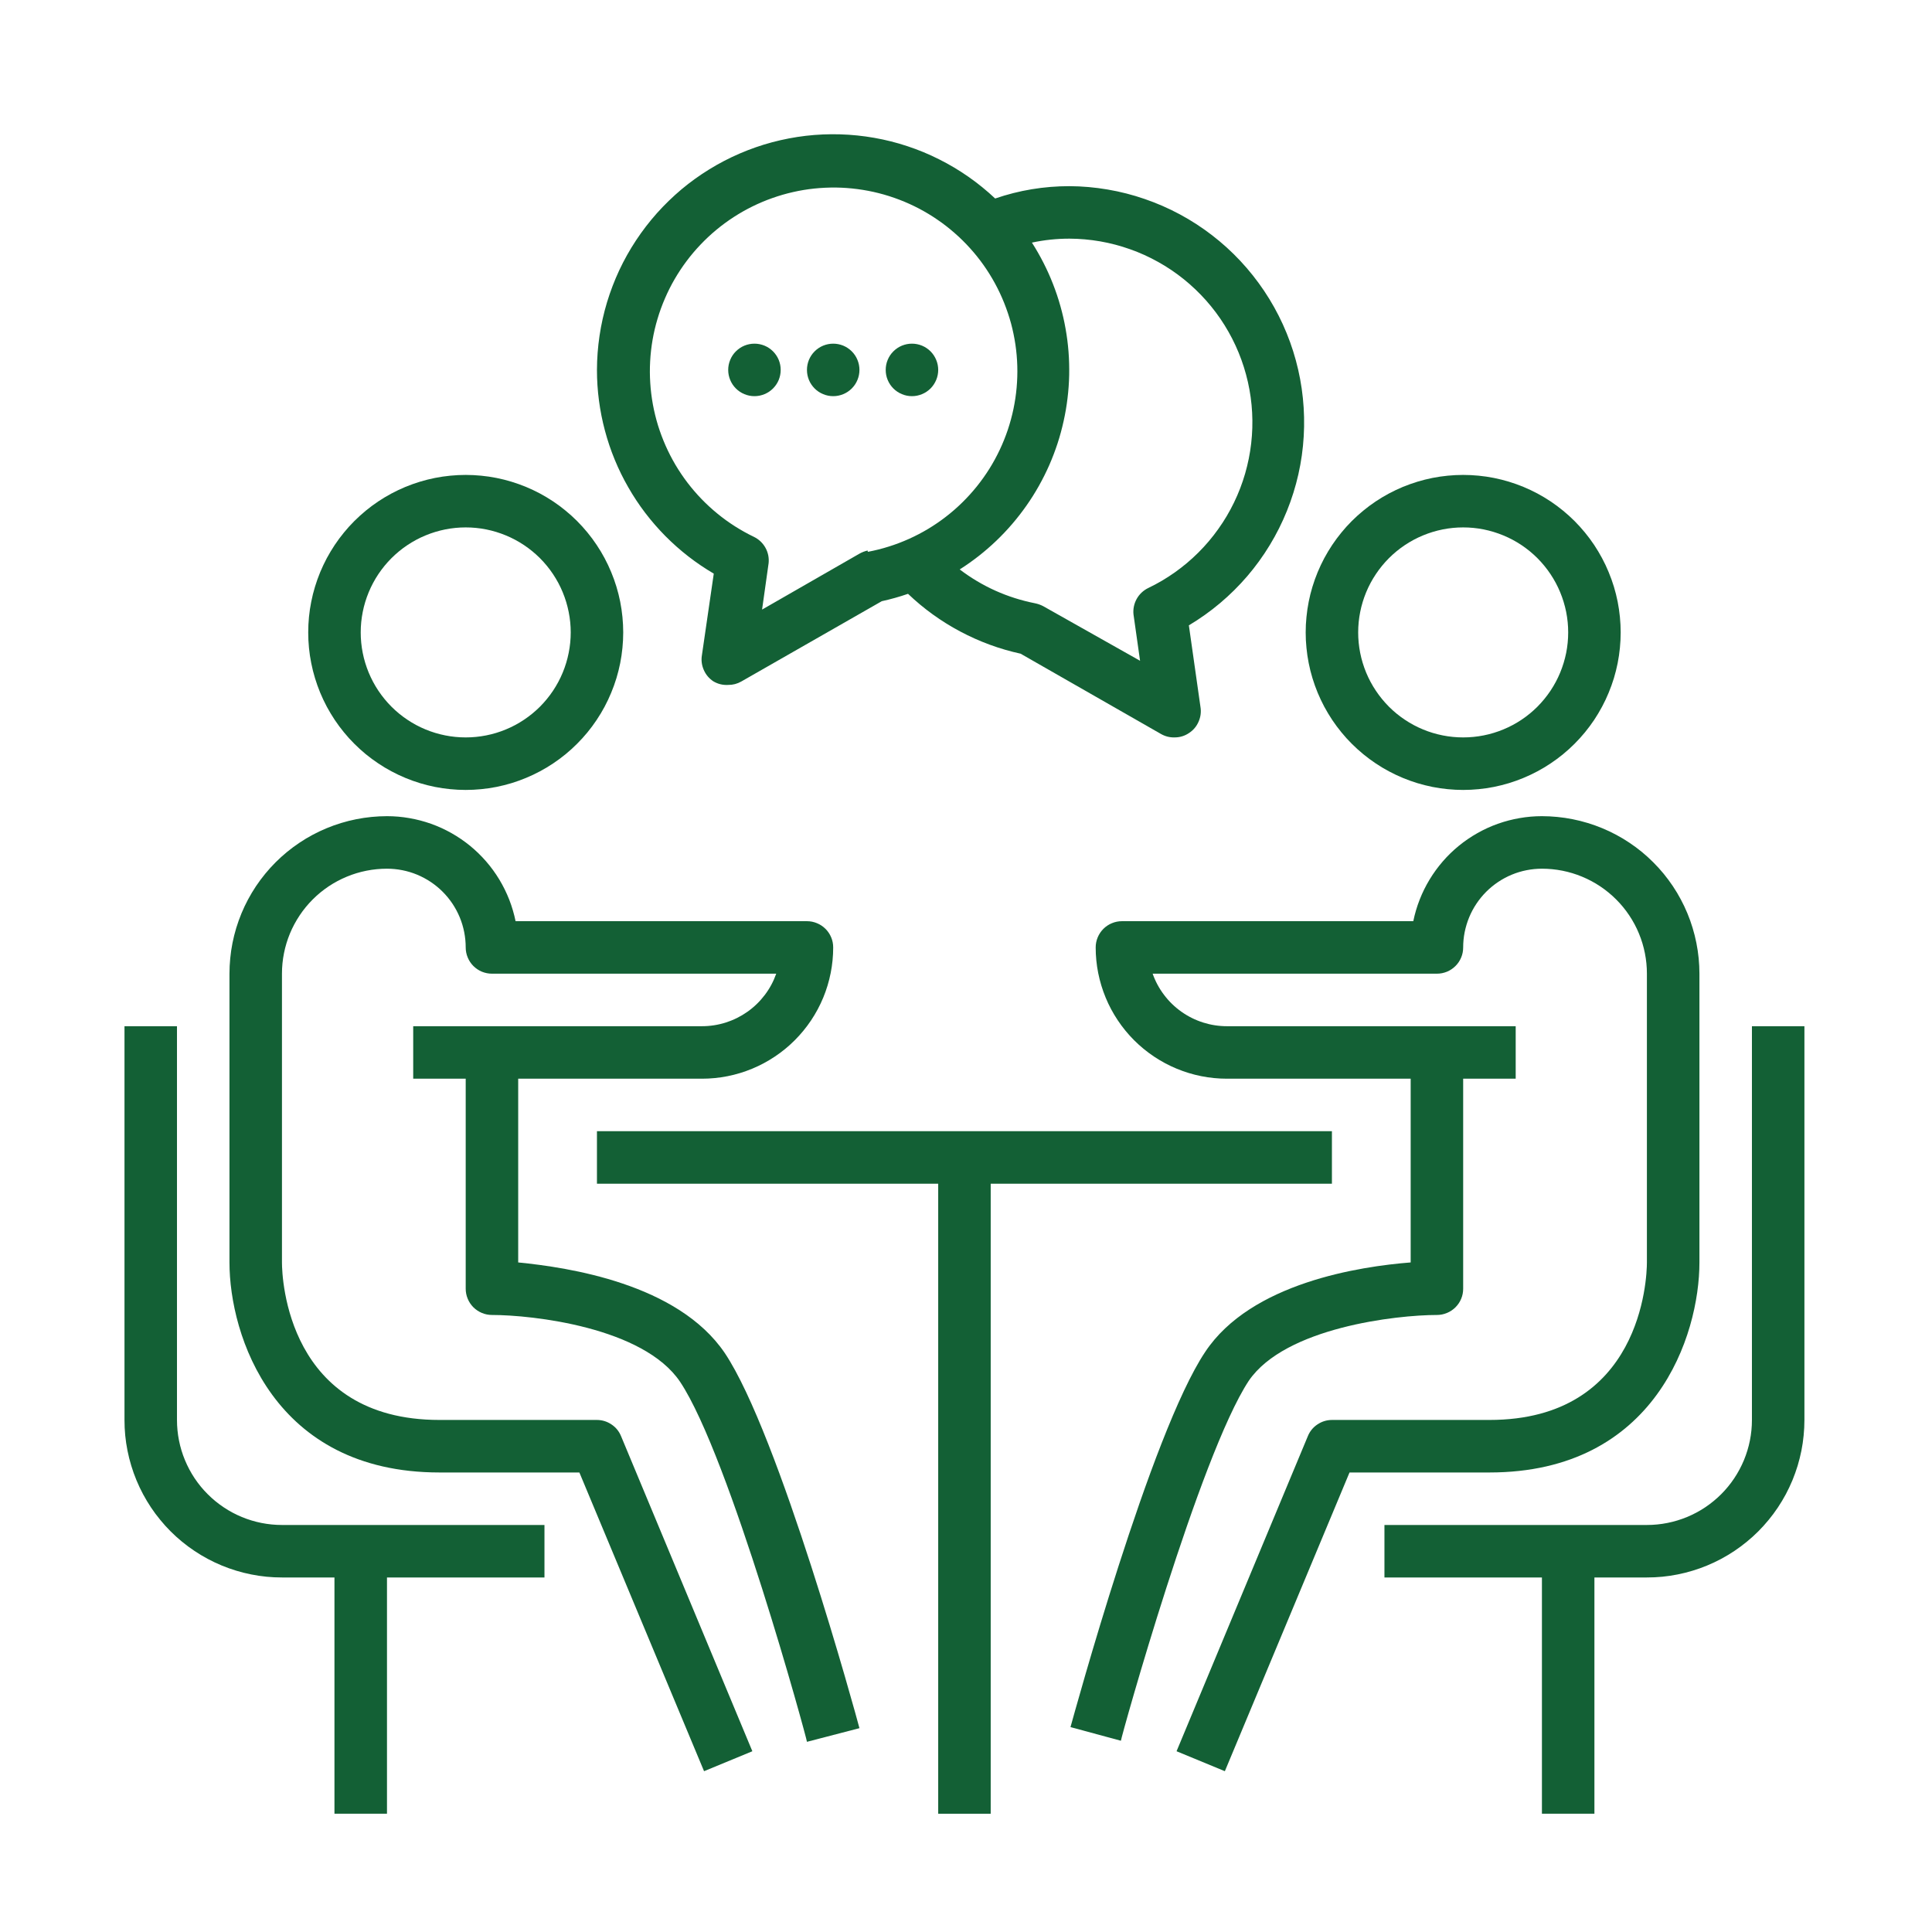 <svg xmlns="http://www.w3.org/2000/svg" xmlns:xlink="http://www.w3.org/1999/xlink" width="300" zoomAndPan="magnify" viewBox="0 0 224.88 225" height="300" preserveAspectRatio="xMidYMid meet" version="1.0"><defs><clipPath id="c00ac37dbb"><path d="M 14.438 119 L 64 119 L 64 211.648 L 14.438 211.648 Z M 14.438 119 " clip-rule="nonzero"/></clipPath><clipPath id="249283e300"><path d="M 161 119 L 210.082 119 L 210.082 211.648 L 161 211.648 Z M 161 119 " clip-rule="nonzero"/></clipPath><clipPath id="85900c9970"><path d="M 69 131 L 156 131 L 156 211.648 L 69 211.648 Z M 69 131 " clip-rule="nonzero"/></clipPath></defs><path fill="#136035" d="M 35.836 73.652 C 35.836 74.254 35.863 74.852 35.922 75.449 C 35.98 76.047 36.07 76.641 36.188 77.23 C 36.305 77.82 36.449 78.402 36.625 78.977 C 36.801 79.551 37 80.117 37.23 80.672 C 37.461 81.227 37.719 81.77 38 82.301 C 38.285 82.828 38.594 83.344 38.926 83.844 C 39.262 84.344 39.617 84.824 40 85.289 C 40.379 85.754 40.781 86.199 41.207 86.621 C 41.633 87.047 42.078 87.449 42.539 87.832 C 43.004 88.211 43.488 88.57 43.988 88.902 C 44.484 89.238 45 89.547 45.531 89.828 C 46.059 90.113 46.602 90.367 47.156 90.598 C 47.711 90.828 48.277 91.031 48.852 91.207 C 49.426 91.379 50.008 91.527 50.598 91.645 C 51.188 91.762 51.781 91.848 52.379 91.906 C 52.977 91.965 53.574 91.996 54.176 91.996 C 54.777 91.996 55.375 91.965 55.973 91.906 C 56.574 91.848 57.164 91.762 57.754 91.645 C 58.344 91.527 58.926 91.379 59.5 91.207 C 60.074 91.031 60.641 90.828 61.195 90.598 C 61.75 90.367 62.293 90.113 62.824 89.828 C 63.352 89.547 63.867 89.238 64.367 88.902 C 64.867 88.57 65.348 88.211 65.812 87.832 C 66.277 87.449 66.723 87.047 67.145 86.621 C 67.57 86.199 67.973 85.754 68.355 85.289 C 68.734 84.824 69.094 84.344 69.426 83.844 C 69.762 83.344 70.07 82.828 70.352 82.301 C 70.637 81.77 70.891 81.227 71.121 80.672 C 71.352 80.117 71.555 79.551 71.73 78.977 C 71.902 78.402 72.051 77.82 72.168 77.23 C 72.285 76.641 72.371 76.047 72.43 75.449 C 72.488 74.852 72.52 74.254 72.52 73.652 C 72.52 73.051 72.488 72.453 72.43 71.855 C 72.371 71.258 72.285 70.664 72.168 70.074 C 72.051 69.484 71.902 68.902 71.73 68.328 C 71.555 67.754 71.352 67.188 71.121 66.633 C 70.891 66.078 70.637 65.535 70.352 65.004 C 70.07 64.477 69.762 63.961 69.426 63.461 C 69.094 62.961 68.734 62.48 68.355 62.016 C 67.973 61.551 67.57 61.105 67.145 60.68 C 66.723 60.258 66.277 59.852 65.812 59.473 C 65.348 59.09 64.867 58.734 64.367 58.398 C 63.867 58.066 63.352 57.758 62.824 57.473 C 62.293 57.191 61.75 56.934 61.195 56.703 C 60.641 56.477 60.074 56.273 59.5 56.098 C 58.926 55.926 58.344 55.777 57.754 55.66 C 57.164 55.543 56.574 55.457 55.973 55.398 C 55.375 55.34 54.777 55.309 54.176 55.309 C 53.574 55.309 52.977 55.34 52.379 55.398 C 51.781 55.457 51.188 55.543 50.598 55.66 C 50.008 55.777 49.426 55.926 48.852 56.098 C 48.277 56.273 47.711 56.477 47.156 56.703 C 46.602 56.934 46.059 57.191 45.531 57.473 C 45 57.758 44.484 58.066 43.988 58.398 C 43.488 58.734 43.004 59.09 42.539 59.473 C 42.078 59.852 41.633 60.258 41.207 60.68 C 40.781 61.105 40.379 61.551 40 62.016 C 39.617 62.48 39.262 62.961 38.926 63.461 C 38.594 63.961 38.285 64.477 38 65.004 C 37.719 65.535 37.461 66.078 37.23 66.633 C 37 67.188 36.801 67.754 36.625 68.328 C 36.449 68.902 36.305 69.484 36.188 70.074 C 36.07 70.664 35.98 71.258 35.922 71.855 C 35.863 72.453 35.836 73.051 35.836 73.652 Z M 66.406 73.652 C 66.406 74.453 66.328 75.25 66.168 76.039 C 66.012 76.824 65.781 77.59 65.473 78.332 C 65.168 79.074 64.789 79.777 64.344 80.445 C 63.898 81.113 63.391 81.73 62.824 82.301 C 62.254 82.867 61.637 83.375 60.969 83.82 C 60.301 84.266 59.598 84.645 58.855 84.949 C 58.113 85.258 57.352 85.488 56.562 85.645 C 55.773 85.801 54.98 85.879 54.176 85.879 C 53.375 85.879 52.578 85.801 51.793 85.645 C 51.004 85.488 50.238 85.258 49.496 84.949 C 48.754 84.645 48.051 84.266 47.383 83.82 C 46.715 83.375 46.098 82.867 45.531 82.301 C 44.961 81.73 44.457 81.113 44.008 80.445 C 43.562 79.777 43.188 79.074 42.879 78.332 C 42.574 77.59 42.34 76.824 42.184 76.039 C 42.027 75.25 41.949 74.453 41.949 73.652 C 41.949 72.848 42.027 72.055 42.184 71.266 C 42.34 70.48 42.574 69.715 42.879 68.973 C 43.188 68.23 43.562 67.527 44.008 66.859 C 44.457 66.191 44.961 65.574 45.531 65.004 C 46.098 64.438 46.715 63.93 47.383 63.484 C 48.051 63.039 48.754 62.66 49.496 62.355 C 50.238 62.047 51.004 61.816 51.793 61.656 C 52.578 61.5 53.375 61.422 54.176 61.422 C 54.98 61.422 55.773 61.5 56.562 61.656 C 57.352 61.816 58.113 62.047 58.855 62.355 C 59.598 62.66 60.301 63.039 60.969 63.484 C 61.637 63.93 62.254 64.438 62.824 65.004 C 63.391 65.574 63.898 66.191 64.344 66.859 C 64.789 67.527 65.168 68.23 65.473 68.973 C 65.781 69.715 66.012 70.48 66.168 71.266 C 66.328 72.055 66.406 72.848 66.406 73.652 Z M 66.406 73.652 " fill-opacity="1" fill-rule="nonzero"/><path fill="#136035" d="M 57.234 153.141 C 61.879 153.141 74.871 154.547 79.152 160.938 C 84.93 169.617 93.918 202.516 93.918 202.852 L 100.031 201.262 C 99.664 199.855 90.676 167.02 84.348 157.574 C 78.879 149.5 66.16 147.605 60.289 147.023 L 60.289 125.625 L 81.688 125.625 C 82.691 125.625 83.688 125.527 84.672 125.332 C 85.656 125.137 86.613 124.844 87.539 124.461 C 88.465 124.078 89.348 123.605 90.18 123.047 C 91.016 122.492 91.789 121.855 92.496 121.148 C 93.207 120.438 93.84 119.664 94.398 118.832 C 94.957 117.996 95.426 117.117 95.812 116.188 C 96.195 115.262 96.484 114.305 96.68 113.32 C 96.875 112.336 96.973 111.344 96.973 110.34 C 96.973 109.934 96.898 109.543 96.742 109.168 C 96.586 108.793 96.367 108.465 96.078 108.176 C 95.793 107.891 95.461 107.668 95.086 107.516 C 94.711 107.359 94.324 107.281 93.918 107.281 L 59.984 107.281 C 59.809 106.426 59.562 105.59 59.246 104.773 C 58.926 103.961 58.543 103.18 58.09 102.43 C 57.637 101.684 57.125 100.977 56.551 100.316 C 55.977 99.656 55.352 99.051 54.676 98.496 C 53.996 97.945 53.277 97.453 52.516 97.023 C 51.754 96.594 50.961 96.23 50.137 95.938 C 49.312 95.645 48.473 95.426 47.609 95.277 C 46.75 95.125 45.879 95.051 45.008 95.051 C 44.406 95.051 43.805 95.082 43.207 95.141 C 42.609 95.199 42.016 95.289 41.426 95.406 C 40.84 95.523 40.258 95.668 39.68 95.844 C 39.105 96.016 38.543 96.219 37.988 96.449 C 37.434 96.68 36.891 96.934 36.359 97.219 C 35.828 97.5 35.316 97.809 34.816 98.145 C 34.316 98.477 33.836 98.836 33.371 99.215 C 32.906 99.598 32.461 100 32.035 100.426 C 31.613 100.852 31.207 101.293 30.828 101.758 C 30.445 102.223 30.09 102.707 29.754 103.203 C 29.422 103.703 29.113 104.219 28.828 104.75 C 28.547 105.277 28.289 105.82 28.059 106.375 C 27.832 106.93 27.629 107.496 27.453 108.07 C 27.281 108.645 27.133 109.227 27.016 109.816 C 26.898 110.406 26.812 111 26.754 111.598 C 26.695 112.195 26.664 112.797 26.664 113.395 L 26.664 147.023 C 26.664 155.492 31.77 171.484 51.121 171.484 L 67.414 171.484 L 81.934 206.273 L 87.559 203.949 L 72.273 167.266 C 72.039 166.691 71.668 166.234 71.156 165.891 C 70.645 165.547 70.078 165.371 69.461 165.367 L 51.121 165.367 C 33.422 165.367 32.777 148.891 32.777 147.023 L 32.777 113.395 C 32.777 112.594 32.855 111.797 33.012 111.012 C 33.168 110.223 33.402 109.457 33.707 108.715 C 34.016 107.973 34.395 107.27 34.84 106.602 C 35.285 105.934 35.793 105.316 36.359 104.75 C 36.926 104.18 37.543 103.676 38.211 103.227 C 38.879 102.781 39.586 102.406 40.328 102.098 C 41.066 101.789 41.832 101.559 42.621 101.402 C 43.406 101.246 44.203 101.168 45.008 101.168 C 45.609 101.168 46.203 101.227 46.797 101.344 C 47.387 101.461 47.961 101.633 48.516 101.863 C 49.07 102.094 49.602 102.379 50.102 102.711 C 50.602 103.047 51.066 103.426 51.492 103.852 C 51.918 104.277 52.297 104.742 52.633 105.242 C 52.965 105.742 53.25 106.273 53.48 106.828 C 53.711 107.387 53.883 107.957 54 108.551 C 54.117 109.141 54.176 109.738 54.176 110.34 C 54.176 110.742 54.254 111.133 54.41 111.508 C 54.566 111.883 54.785 112.215 55.07 112.5 C 55.359 112.785 55.688 113.008 56.062 113.164 C 56.438 113.316 56.828 113.395 57.234 113.395 L 90.34 113.395 C 90.023 114.289 89.582 115.117 89.008 115.871 C 88.434 116.629 87.762 117.281 86.988 117.828 C 86.211 118.375 85.371 118.793 84.469 119.082 C 83.566 119.367 82.637 119.512 81.688 119.512 L 48.062 119.512 L 48.062 125.625 L 54.176 125.625 L 54.176 150.082 C 54.176 150.488 54.254 150.879 54.41 151.254 C 54.566 151.629 54.785 151.957 55.07 152.246 C 55.359 152.531 55.688 152.75 56.062 152.906 C 56.438 153.062 56.828 153.141 57.234 153.141 Z M 57.234 153.141 " fill-opacity="1" fill-rule="nonzero"/><g clip-path="url(#c00ac37dbb)"><path fill="#136035" d="M 32.777 183.711 L 38.891 183.711 L 38.891 211.227 L 45.008 211.227 L 45.008 183.711 L 63.348 183.711 L 63.348 177.598 L 32.777 177.598 C 31.977 177.598 31.18 177.52 30.391 177.363 C 29.605 177.207 28.84 176.973 28.098 176.668 C 27.355 176.359 26.652 175.984 25.984 175.535 C 25.316 175.09 24.699 174.582 24.133 174.016 C 23.562 173.449 23.059 172.832 22.609 172.164 C 22.164 171.496 21.789 170.789 21.48 170.047 C 21.172 169.305 20.941 168.543 20.785 167.754 C 20.629 166.969 20.551 166.172 20.551 165.367 L 20.551 119.512 L 14.438 119.512 L 14.438 165.367 C 14.438 165.969 14.465 166.57 14.523 167.168 C 14.582 167.766 14.672 168.359 14.789 168.949 C 14.906 169.535 15.051 170.117 15.227 170.695 C 15.402 171.27 15.602 171.832 15.832 172.387 C 16.062 172.945 16.32 173.484 16.602 174.016 C 16.887 174.547 17.195 175.059 17.527 175.559 C 17.859 176.059 18.219 176.543 18.602 177.004 C 18.98 177.469 19.383 177.914 19.809 178.34 C 20.234 178.766 20.68 179.168 21.141 179.547 C 21.605 179.93 22.09 180.285 22.59 180.621 C 23.086 180.953 23.602 181.262 24.133 181.547 C 24.66 181.828 25.203 182.086 25.758 182.316 C 26.312 182.547 26.879 182.746 27.453 182.922 C 28.027 183.098 28.609 183.242 29.199 183.359 C 29.789 183.477 30.383 183.566 30.98 183.625 C 31.578 183.684 32.176 183.711 32.777 183.711 Z M 32.777 183.711 " fill-opacity="1" fill-rule="nonzero"/></g><path fill="#136035" d="M 170.34 55.309 C 169.742 55.309 169.141 55.34 168.543 55.398 C 167.945 55.457 167.352 55.543 166.762 55.66 C 166.176 55.777 165.594 55.926 165.016 56.098 C 164.441 56.273 163.879 56.477 163.32 56.703 C 162.766 56.934 162.227 57.191 161.695 57.473 C 161.164 57.758 160.652 58.066 160.152 58.398 C 159.652 58.734 159.168 59.09 158.707 59.473 C 158.242 59.852 157.797 60.258 157.371 60.68 C 156.945 61.105 156.543 61.551 156.164 62.016 C 155.781 62.48 155.426 62.961 155.09 63.461 C 154.758 63.961 154.449 64.477 154.164 65.004 C 153.883 65.535 153.625 66.078 153.395 66.633 C 153.164 67.188 152.965 67.754 152.789 68.328 C 152.613 68.902 152.469 69.484 152.352 70.074 C 152.234 70.664 152.148 71.258 152.09 71.855 C 152.027 72.453 152 73.051 152 73.652 C 152 74.254 152.027 74.852 152.09 75.449 C 152.148 76.047 152.234 76.641 152.352 77.23 C 152.469 77.82 152.613 78.402 152.789 78.977 C 152.965 79.551 153.164 80.117 153.395 80.672 C 153.625 81.227 153.883 81.77 154.164 82.301 C 154.449 82.828 154.758 83.344 155.09 83.844 C 155.426 84.344 155.781 84.824 156.164 85.289 C 156.543 85.754 156.945 86.199 157.371 86.621 C 157.797 87.047 158.242 87.449 158.707 87.832 C 159.168 88.211 159.652 88.57 160.152 88.902 C 160.652 89.238 161.164 89.547 161.695 89.828 C 162.227 90.113 162.766 90.367 163.32 90.598 C 163.879 90.828 164.441 91.031 165.016 91.207 C 165.594 91.379 166.176 91.527 166.762 91.645 C 167.352 91.762 167.945 91.848 168.543 91.906 C 169.141 91.965 169.742 91.996 170.34 91.996 C 170.941 91.996 171.543 91.965 172.141 91.906 C 172.738 91.848 173.332 91.762 173.918 91.645 C 174.508 91.527 175.09 91.379 175.664 91.207 C 176.242 91.031 176.805 90.828 177.359 90.598 C 177.914 90.367 178.457 90.113 178.988 89.828 C 179.516 89.547 180.031 89.238 180.531 88.902 C 181.031 88.57 181.512 88.211 181.977 87.832 C 182.441 87.449 182.887 87.047 183.312 86.621 C 183.734 86.199 184.137 85.754 184.52 85.289 C 184.902 84.824 185.258 84.344 185.594 83.844 C 185.926 83.344 186.234 82.828 186.516 82.301 C 186.801 81.77 187.059 81.227 187.285 80.672 C 187.516 80.117 187.719 79.551 187.895 78.977 C 188.066 78.402 188.215 77.82 188.332 77.23 C 188.449 76.641 188.535 76.047 188.594 75.449 C 188.652 74.852 188.684 74.254 188.684 73.652 C 188.684 73.051 188.652 72.453 188.594 71.855 C 188.535 71.258 188.449 70.664 188.332 70.074 C 188.215 69.484 188.066 68.902 187.895 68.328 C 187.719 67.754 187.516 67.188 187.285 66.633 C 187.059 66.078 186.801 65.535 186.516 65.004 C 186.234 64.477 185.926 63.961 185.594 63.461 C 185.258 62.961 184.902 62.48 184.52 62.016 C 184.137 61.551 183.734 61.105 183.312 60.68 C 182.887 60.258 182.441 59.852 181.977 59.473 C 181.512 59.09 181.031 58.734 180.531 58.398 C 180.031 58.066 179.516 57.758 178.988 57.473 C 178.457 57.191 177.914 56.934 177.359 56.703 C 176.805 56.477 176.242 56.273 175.664 56.098 C 175.09 55.926 174.508 55.777 173.918 55.66 C 173.332 55.543 172.738 55.457 172.141 55.398 C 171.543 55.34 170.941 55.309 170.34 55.309 Z M 170.34 85.879 C 169.539 85.879 168.742 85.801 167.957 85.645 C 167.168 85.488 166.402 85.258 165.66 84.949 C 164.922 84.645 164.215 84.266 163.547 83.82 C 162.879 83.375 162.262 82.867 161.695 82.301 C 161.129 81.73 160.621 81.113 160.176 80.445 C 159.727 79.777 159.352 79.074 159.043 78.332 C 158.738 77.59 158.504 76.824 158.348 76.039 C 158.191 75.25 158.113 74.453 158.113 73.652 C 158.113 72.848 158.191 72.055 158.348 71.266 C 158.504 70.48 158.738 69.715 159.043 68.973 C 159.352 68.23 159.727 67.527 160.176 66.859 C 160.621 66.191 161.129 65.574 161.695 65.004 C 162.262 64.438 162.879 63.93 163.547 63.484 C 164.215 63.039 164.922 62.66 165.66 62.355 C 166.402 62.047 167.168 61.816 167.957 61.656 C 168.742 61.5 169.539 61.422 170.34 61.422 C 171.145 61.422 171.938 61.5 172.727 61.656 C 173.516 61.816 174.277 62.047 175.02 62.355 C 175.762 62.66 176.469 63.039 177.137 63.484 C 177.801 63.93 178.422 64.438 178.988 65.004 C 179.555 65.574 180.062 66.191 180.508 66.859 C 180.953 67.527 181.332 68.23 181.637 68.973 C 181.945 69.715 182.176 70.48 182.336 71.266 C 182.492 72.055 182.57 72.848 182.57 73.652 C 182.57 74.453 182.492 75.25 182.336 76.039 C 182.176 76.824 181.945 77.59 181.637 78.332 C 181.332 79.074 180.953 79.777 180.508 80.445 C 180.062 81.113 179.555 81.73 178.988 82.301 C 178.422 82.867 177.801 83.375 177.137 83.82 C 176.469 84.266 175.762 84.645 175.02 84.949 C 174.277 85.258 173.516 85.488 172.727 85.645 C 171.938 85.801 171.145 85.879 170.34 85.879 Z M 170.34 85.879 " fill-opacity="1" fill-rule="nonzero"/><path fill="#136035" d="M 173.398 165.367 L 155.055 165.367 C 154.441 165.371 153.875 165.547 153.363 165.891 C 152.852 166.234 152.48 166.691 152.246 167.266 L 136.961 203.949 L 142.586 206.273 L 157.105 171.484 L 173.398 171.484 C 192.75 171.484 197.855 155.492 197.855 147.023 L 197.855 113.395 C 197.855 112.797 197.824 112.195 197.766 111.598 C 197.707 111 197.617 110.406 197.5 109.816 C 197.383 109.227 197.238 108.645 197.062 108.07 C 196.891 107.496 196.688 106.93 196.457 106.375 C 196.227 105.82 195.973 105.277 195.688 104.75 C 195.406 104.219 195.098 103.703 194.762 103.203 C 194.43 102.707 194.07 102.223 193.691 101.758 C 193.309 101.293 192.906 100.852 192.48 100.426 C 192.059 100 191.613 99.598 191.148 99.215 C 190.684 98.836 190.203 98.477 189.703 98.145 C 189.203 97.809 188.688 97.5 188.16 97.219 C 187.629 96.934 187.086 96.68 186.531 96.449 C 185.977 96.219 185.41 96.016 184.836 95.844 C 184.262 95.668 183.68 95.523 183.09 95.406 C 182.5 95.289 181.906 95.199 181.309 95.141 C 180.711 95.082 180.113 95.051 179.512 95.051 C 178.637 95.051 177.77 95.125 176.906 95.277 C 176.047 95.426 175.203 95.645 174.379 95.938 C 173.555 96.23 172.762 96.594 172.004 97.023 C 171.242 97.453 170.52 97.945 169.844 98.496 C 169.164 99.051 168.539 99.656 167.969 100.316 C 167.395 100.977 166.883 101.684 166.43 102.43 C 165.977 103.18 165.59 103.961 165.273 104.773 C 164.953 105.59 164.707 106.426 164.531 107.281 L 130.602 107.281 C 130.195 107.281 129.805 107.359 129.43 107.516 C 129.055 107.668 128.727 107.891 128.438 108.176 C 128.152 108.465 127.934 108.793 127.777 109.168 C 127.621 109.543 127.543 109.934 127.543 110.34 C 127.543 111.344 127.641 112.336 127.836 113.32 C 128.035 114.305 128.324 115.262 128.707 116.188 C 129.09 117.117 129.562 117.996 130.121 118.832 C 130.676 119.664 131.312 120.438 132.02 121.148 C 132.73 121.855 133.504 122.492 134.336 123.047 C 135.172 123.605 136.051 124.078 136.98 124.461 C 137.906 124.844 138.863 125.137 139.848 125.332 C 140.832 125.527 141.824 125.625 142.828 125.625 L 164.227 125.625 L 164.227 147.023 C 158.359 147.484 145.641 149.379 140.293 157.449 C 133.965 166.898 125.008 199.73 124.609 201.137 L 130.48 202.727 C 130.48 202.391 139.648 169.496 145.367 160.812 C 149.613 154.578 162.637 153.141 167.285 153.141 C 167.691 153.141 168.078 153.062 168.453 152.906 C 168.828 152.75 169.16 152.531 169.445 152.246 C 169.734 151.957 169.953 151.629 170.109 151.254 C 170.266 150.879 170.34 150.488 170.34 150.082 L 170.34 125.625 L 176.457 125.625 L 176.457 119.512 L 142.828 119.512 C 141.879 119.512 140.953 119.367 140.051 119.082 C 139.145 118.793 138.305 118.375 137.531 117.828 C 136.758 117.281 136.082 116.629 135.512 115.871 C 134.938 115.117 134.492 114.289 134.176 113.395 L 167.285 113.395 C 167.691 113.395 168.078 113.316 168.453 113.164 C 168.828 113.008 169.16 112.785 169.445 112.5 C 169.734 112.215 169.953 111.883 170.109 111.508 C 170.266 111.133 170.34 110.742 170.34 110.34 C 170.34 109.738 170.398 109.141 170.516 108.551 C 170.637 107.957 170.809 107.387 171.039 106.828 C 171.27 106.273 171.551 105.742 171.887 105.242 C 172.223 104.742 172.602 104.277 173.027 103.852 C 173.453 103.426 173.918 103.047 174.418 102.711 C 174.918 102.379 175.445 102.094 176.004 101.863 C 176.559 101.633 177.133 101.461 177.723 101.344 C 178.312 101.227 178.91 101.168 179.512 101.168 C 180.316 101.168 181.109 101.246 181.898 101.402 C 182.684 101.559 183.449 101.789 184.191 102.098 C 184.934 102.406 185.637 102.781 186.305 103.227 C 186.973 103.676 187.59 104.18 188.16 104.75 C 188.727 105.316 189.234 105.934 189.68 106.602 C 190.125 107.27 190.504 107.973 190.809 108.715 C 191.117 109.457 191.348 110.223 191.504 111.012 C 191.66 111.797 191.738 112.594 191.738 113.395 L 191.738 147.023 C 191.738 148.891 191.098 165.367 173.398 165.367 Z M 173.398 165.367 " fill-opacity="1" fill-rule="nonzero"/><g clip-path="url(#249283e300)"><path fill="#136035" d="M 203.969 165.367 C 203.969 166.172 203.891 166.969 203.734 167.754 C 203.578 168.543 203.344 169.305 203.039 170.047 C 202.73 170.789 202.352 171.496 201.906 172.164 C 201.461 172.832 200.953 173.449 200.387 174.016 C 199.82 174.582 199.199 175.09 198.535 175.535 C 197.867 175.984 197.16 176.359 196.418 176.668 C 195.676 176.973 194.914 177.207 194.125 177.363 C 193.34 177.52 192.543 177.598 191.738 177.598 L 161.172 177.598 L 161.172 183.711 L 179.512 183.711 L 179.512 211.227 L 185.625 211.227 L 185.625 183.711 L 191.738 183.711 C 192.34 183.711 192.941 183.684 193.539 183.625 C 194.137 183.566 194.73 183.477 195.32 183.359 C 195.906 183.242 196.488 183.098 197.062 182.922 C 197.641 182.746 198.203 182.547 198.758 182.316 C 199.312 182.086 199.855 181.828 200.387 181.547 C 200.918 181.262 201.43 180.953 201.93 180.621 C 202.43 180.285 202.91 179.93 203.375 179.547 C 203.84 179.168 204.285 178.766 204.711 178.34 C 205.133 177.914 205.539 177.469 205.918 177.004 C 206.301 176.543 206.656 176.059 206.992 175.559 C 207.324 175.059 207.633 174.547 207.918 174.016 C 208.199 173.484 208.457 172.945 208.688 172.387 C 208.914 171.832 209.117 171.27 209.293 170.695 C 209.465 170.117 209.613 169.535 209.73 168.949 C 209.848 168.359 209.934 167.766 209.992 167.168 C 210.051 166.57 210.082 165.969 210.082 165.367 L 210.082 119.512 L 203.969 119.512 Z M 203.969 165.367 " fill-opacity="1" fill-rule="nonzero"/></g><g clip-path="url(#85900c9970)"><path fill="#136035" d="M 115.316 211.227 L 115.316 137.855 L 155.055 137.855 L 155.055 131.738 L 69.461 131.738 L 69.461 137.855 L 109.203 137.855 L 109.203 211.227 Z M 115.316 211.227 " fill-opacity="1" fill-rule="nonzero"/></g><path fill="#136035" d="M 124.488 21.68 C 121.523 21.68 118.641 22.156 115.836 23.117 C 114.863 22.203 113.832 21.363 112.738 20.598 C 111.645 19.832 110.5 19.152 109.309 18.555 C 108.117 17.953 106.887 17.445 105.621 17.027 C 104.355 16.605 103.062 16.281 101.75 16.051 C 100.434 15.82 99.113 15.684 97.777 15.645 C 96.445 15.605 95.113 15.664 93.789 15.816 C 92.465 15.973 91.156 16.223 89.867 16.566 C 88.578 16.91 87.32 17.348 86.098 17.875 C 84.871 18.402 83.691 19.016 82.555 19.715 C 81.418 20.414 80.336 21.191 79.312 22.047 C 78.293 22.906 77.336 23.832 76.445 24.828 C 75.559 25.824 74.746 26.879 74.012 27.992 C 73.277 29.105 72.625 30.266 72.059 31.473 C 71.496 32.684 71.02 33.926 70.633 35.203 C 70.25 36.48 69.957 37.777 69.762 39.098 C 69.566 40.418 69.465 41.746 69.461 43.078 C 69.461 44.273 69.539 45.465 69.695 46.648 C 69.852 47.832 70.082 49 70.391 50.152 C 70.699 51.309 71.078 52.438 71.535 53.543 C 71.988 54.645 72.512 55.715 73.109 56.75 C 73.703 57.789 74.359 58.781 75.082 59.73 C 75.809 60.68 76.59 61.582 77.43 62.43 C 78.27 63.277 79.16 64.066 80.105 64.801 C 81.047 65.531 82.035 66.199 83.066 66.805 L 81.688 76.281 C 81.586 76.875 81.656 77.449 81.895 78.004 C 82.133 78.559 82.504 79.004 83.004 79.34 C 83.539 79.66 84.121 79.801 84.746 79.766 C 85.293 79.77 85.801 79.637 86.273 79.367 L 102.629 70.016 C 103.664 69.789 104.684 69.504 105.688 69.156 C 107.512 70.898 109.539 72.359 111.766 73.543 C 113.992 74.727 116.336 75.59 118.801 76.129 L 135.156 85.484 C 135.641 85.758 136.16 85.891 136.715 85.879 C 137.34 85.883 137.91 85.711 138.426 85.359 C 138.93 85.027 139.297 84.582 139.535 84.027 C 139.773 83.473 139.844 82.898 139.742 82.305 L 138.395 72.828 C 139.676 72.062 140.891 71.199 142.031 70.238 C 143.172 69.277 144.227 68.23 145.199 67.098 C 146.168 65.965 147.043 64.758 147.816 63.484 C 148.59 62.211 149.258 60.879 149.816 59.496 C 150.375 58.113 150.82 56.691 151.148 55.238 C 151.477 53.781 151.684 52.309 151.77 50.82 C 151.859 49.328 151.824 47.844 151.672 46.359 C 151.52 44.875 151.246 43.414 150.855 41.973 C 150.465 40.531 149.957 39.133 149.34 37.777 C 148.719 36.418 147.996 35.121 147.164 33.879 C 146.332 32.641 145.41 31.477 144.391 30.387 C 143.371 29.297 142.27 28.297 141.086 27.387 C 139.902 26.477 138.656 25.668 137.34 24.961 C 136.027 24.254 134.664 23.66 133.254 23.176 C 131.844 22.688 130.402 22.32 128.93 22.07 C 127.461 21.82 125.98 21.688 124.488 21.68 Z M 100.98 64.113 C 100.645 64.191 100.332 64.312 100.031 64.48 L 88.691 70.992 L 89.453 65.582 C 89.484 65.27 89.469 64.961 89.406 64.652 C 89.34 64.348 89.234 64.055 89.078 63.781 C 88.926 63.508 88.734 63.266 88.508 63.051 C 88.281 62.836 88.023 62.66 87.742 62.523 C 86.984 62.16 86.254 61.75 85.543 61.301 C 84.836 60.852 84.152 60.359 83.504 59.828 C 82.852 59.297 82.234 58.73 81.648 58.125 C 81.066 57.523 80.52 56.887 80.008 56.219 C 79.5 55.551 79.031 54.855 78.602 54.133 C 78.176 53.41 77.793 52.664 77.453 51.895 C 77.113 51.125 76.82 50.34 76.57 49.539 C 76.324 48.734 76.125 47.918 75.973 47.094 C 75.824 46.266 75.719 45.434 75.668 44.594 C 75.613 43.758 75.609 42.918 75.656 42.078 C 75.699 41.238 75.797 40.406 75.938 39.578 C 76.082 38.75 76.273 37.934 76.516 37.129 C 76.754 36.324 77.043 35.535 77.375 34.766 C 77.707 33.992 78.082 33.242 78.504 32.516 C 78.926 31.789 79.387 31.09 79.891 30.418 C 80.395 29.742 80.938 29.102 81.516 28.496 C 82.094 27.887 82.707 27.312 83.352 26.777 C 84 26.238 84.676 25.742 85.379 25.285 C 86.086 24.828 86.812 24.414 87.566 24.043 C 88.32 23.672 89.094 23.344 89.887 23.066 C 90.68 22.785 91.484 22.551 92.305 22.367 C 93.121 22.18 93.949 22.043 94.785 21.957 C 95.621 21.871 96.461 21.832 97.301 21.84 C 98.141 21.852 98.977 21.914 99.809 22.023 C 100.641 22.133 101.465 22.289 102.281 22.496 C 103.094 22.703 103.895 22.957 104.68 23.258 C 105.465 23.559 106.227 23.902 106.973 24.293 C 107.715 24.684 108.434 25.117 109.125 25.594 C 109.82 26.066 110.48 26.582 111.113 27.137 C 111.746 27.688 112.344 28.277 112.906 28.902 C 113.469 29.523 113.996 30.18 114.48 30.863 C 114.965 31.551 115.41 32.262 115.812 33 C 116.215 33.738 116.57 34.496 116.883 35.277 C 117.195 36.055 117.461 36.852 117.684 37.66 C 117.902 38.473 118.07 39.293 118.195 40.125 C 118.316 40.957 118.391 41.793 118.414 42.633 C 118.438 43.473 118.41 44.312 118.336 45.148 C 118.262 45.984 118.137 46.812 117.965 47.637 C 117.793 48.457 117.57 49.27 117.305 50.066 C 117.035 50.859 116.723 51.641 116.363 52.398 C 116.004 53.156 115.602 53.895 115.156 54.605 C 114.707 55.316 114.223 56 113.695 56.656 C 113.168 57.309 112.605 57.93 112.004 58.52 C 111.406 59.109 110.773 59.66 110.109 60.172 C 109.445 60.688 108.75 61.16 108.031 61.594 C 107.312 62.023 106.566 62.414 105.801 62.758 C 105.035 63.102 104.25 63.402 103.449 63.652 C 102.648 63.906 101.836 64.109 101.008 64.266 Z M 133.656 68.484 C 133.375 68.621 133.121 68.797 132.891 69.012 C 132.664 69.227 132.473 69.473 132.32 69.746 C 132.168 70.02 132.059 70.309 131.996 70.613 C 131.93 70.922 131.914 71.23 131.945 71.543 L 132.711 76.953 L 121.43 70.594 C 121.129 70.438 120.812 70.324 120.48 70.258 C 117.254 69.617 114.332 68.305 111.707 66.316 C 112.473 65.832 113.207 65.309 113.918 64.754 C 114.629 64.195 115.312 63.605 115.965 62.98 C 116.617 62.355 117.238 61.703 117.824 61.016 C 118.414 60.332 118.965 59.617 119.484 58.879 C 120.004 58.141 120.484 57.375 120.926 56.59 C 121.367 55.801 121.773 54.996 122.137 54.168 C 122.5 53.34 122.82 52.496 123.102 51.641 C 123.383 50.781 123.617 49.91 123.812 49.027 C 124.008 48.148 124.16 47.258 124.266 46.359 C 124.375 45.465 124.438 44.562 124.457 43.66 C 124.473 42.758 124.449 41.855 124.379 40.957 C 124.309 40.055 124.195 39.16 124.035 38.273 C 123.879 37.383 123.676 36.504 123.43 35.633 C 123.188 34.766 122.898 33.91 122.57 33.07 C 122.242 32.227 121.871 31.406 121.461 30.602 C 121.051 29.797 120.602 29.012 120.117 28.254 C 121.555 27.945 123.012 27.793 124.488 27.793 C 125.688 27.797 126.883 27.906 128.066 28.109 C 129.25 28.316 130.406 28.621 131.539 29.023 C 132.676 29.422 133.766 29.918 134.816 30.504 C 135.863 31.086 136.859 31.758 137.793 32.508 C 138.73 33.262 139.598 34.09 140.398 34.988 C 141.195 35.887 141.914 36.844 142.547 37.863 C 143.184 38.883 143.73 39.949 144.188 41.062 C 144.645 42.172 145.004 43.316 145.27 44.488 C 145.535 45.66 145.699 46.848 145.762 48.047 C 145.828 49.246 145.789 50.445 145.652 51.641 C 145.516 52.832 145.277 54.008 144.945 55.16 C 144.609 56.316 144.18 57.434 143.656 58.516 C 143.133 59.598 142.523 60.629 141.824 61.605 C 141.129 62.586 140.355 63.5 139.504 64.348 C 138.652 65.199 137.734 65.969 136.754 66.664 C 135.773 67.359 134.742 67.965 133.656 68.484 Z M 133.656 68.484 " fill-opacity="1" fill-rule="nonzero"/><path fill="#136035" d="M 90.859 43.078 C 90.859 43.484 90.781 43.875 90.629 44.25 C 90.473 44.625 90.25 44.953 89.965 45.242 C 89.68 45.527 89.348 45.75 88.973 45.902 C 88.598 46.059 88.207 46.137 87.805 46.137 C 87.398 46.137 87.008 46.059 86.633 45.902 C 86.258 45.75 85.93 45.527 85.641 45.242 C 85.355 44.953 85.133 44.625 84.98 44.25 C 84.824 43.875 84.746 43.484 84.746 43.078 C 84.746 42.676 84.824 42.285 84.98 41.91 C 85.133 41.535 85.355 41.203 85.641 40.918 C 85.93 40.633 86.258 40.41 86.633 40.254 C 87.008 40.102 87.398 40.023 87.805 40.023 C 88.207 40.023 88.598 40.102 88.973 40.254 C 89.348 40.41 89.68 40.633 89.965 40.918 C 90.25 41.203 90.473 41.535 90.629 41.91 C 90.781 42.285 90.859 42.676 90.859 43.078 Z M 90.859 43.078 " fill-opacity="1" fill-rule="nonzero"/><path fill="#136035" d="M 100.031 43.078 C 100.031 43.484 99.953 43.875 99.797 44.25 C 99.645 44.625 99.422 44.953 99.137 45.242 C 98.848 45.527 98.52 45.75 98.145 45.902 C 97.77 46.059 97.379 46.137 96.973 46.137 C 96.57 46.137 96.18 46.059 95.805 45.902 C 95.43 45.75 95.098 45.527 94.812 45.242 C 94.527 44.953 94.305 44.625 94.148 44.25 C 93.996 43.875 93.918 43.484 93.918 43.078 C 93.918 42.676 93.996 42.285 94.148 41.91 C 94.305 41.535 94.527 41.203 94.812 40.918 C 95.098 40.633 95.43 40.41 95.805 40.254 C 96.18 40.102 96.57 40.023 96.973 40.023 C 97.379 40.023 97.77 40.102 98.145 40.254 C 98.52 40.41 98.848 40.633 99.137 40.918 C 99.422 41.203 99.645 41.535 99.797 41.91 C 99.953 42.285 100.031 42.676 100.031 43.078 Z M 100.031 43.078 " fill-opacity="1" fill-rule="nonzero"/><path fill="#136035" d="M 109.203 43.078 C 109.203 43.484 109.125 43.875 108.969 44.25 C 108.812 44.625 108.594 44.953 108.309 45.242 C 108.02 45.527 107.691 45.75 107.316 45.902 C 106.941 46.059 106.551 46.137 106.145 46.137 C 105.738 46.137 105.352 46.059 104.977 45.902 C 104.602 45.75 104.27 45.527 103.984 45.242 C 103.695 44.953 103.477 44.625 103.32 44.25 C 103.164 43.875 103.09 43.484 103.09 43.078 C 103.09 42.676 103.164 42.285 103.32 41.91 C 103.477 41.535 103.695 41.203 103.984 40.918 C 104.27 40.633 104.602 40.41 104.977 40.254 C 105.352 40.102 105.738 40.023 106.145 40.023 C 106.551 40.023 106.941 40.102 107.316 40.254 C 107.691 40.41 108.02 40.633 108.309 40.918 C 108.594 41.203 108.812 41.535 108.969 41.91 C 109.125 42.285 109.203 42.676 109.203 43.078 Z M 109.203 43.078 " fill-opacity="1" fill-rule="nonzero"/></svg>